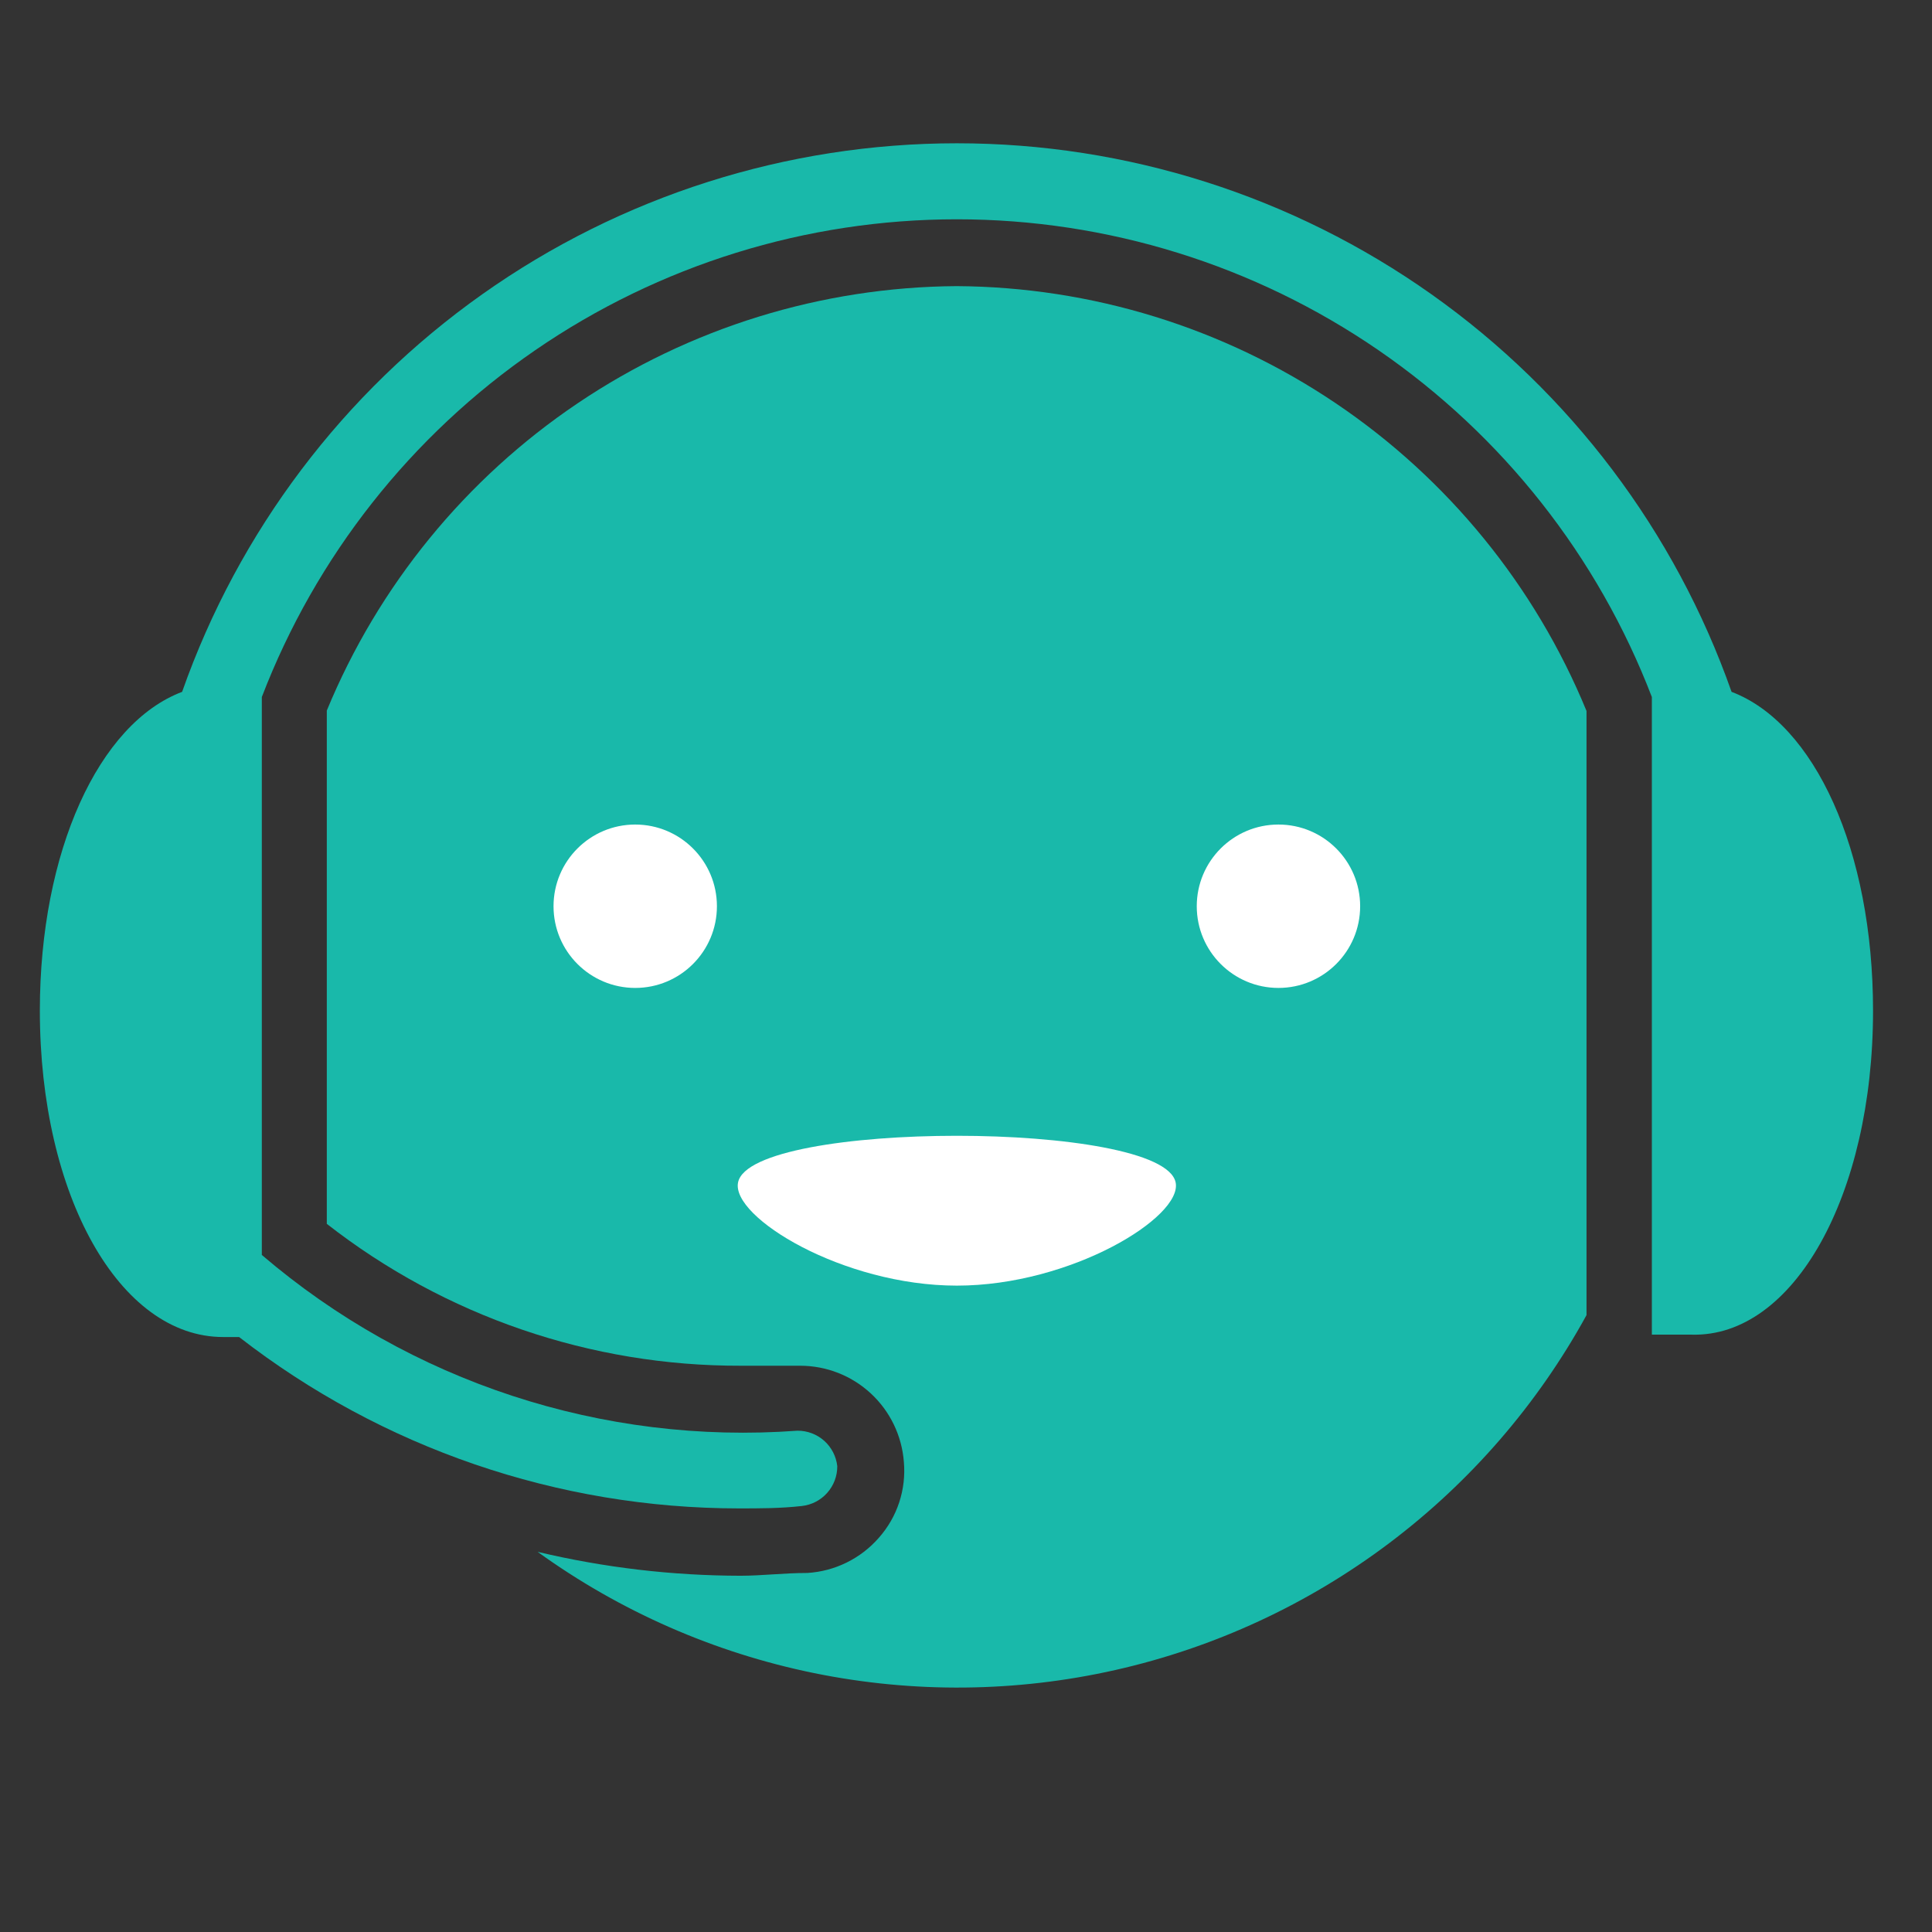 <svg width="91" height="91" viewBox="0 0 91 91" fill="none" xmlns="http://www.w3.org/2000/svg">
<rect x="0" y="0" width="91" height="91" fill="#333333" stroke="none"/>
<g clip-path="url(#clip0_889_1199)">
<path d="M45.05 13.477C38.688 13.521 32.48 15.441 27.205 18.997C21.929 22.553 17.82 27.587 15.393 33.468V57.645C20.961 61.995 27.829 64.348 34.895 64.328C35.703 64.328 36.51 64.328 37.336 64.328H37.692C38.926 64.329 40.114 64.795 41.018 65.634C41.923 66.472 42.478 67.621 42.573 68.852C42.631 69.498 42.556 70.15 42.353 70.767C42.15 71.383 41.822 71.952 41.39 72.437C40.967 72.921 40.452 73.316 39.876 73.599C39.299 73.883 38.672 74.049 38.03 74.089C36.923 74.089 35.89 74.22 34.877 74.22C31.659 74.215 28.453 73.837 25.322 73.094C29.205 75.897 33.64 77.843 38.332 78.803C43.025 79.762 47.867 79.713 52.539 78.659C57.211 77.604 61.605 75.569 65.43 72.687C69.256 69.805 72.425 66.143 74.727 61.944V33.487C72.306 27.597 68.196 22.554 62.916 18.994C57.635 15.433 51.419 13.514 45.05 13.477Z" fill="#19B9AA"/>
<path d="M81.559 32.587C78.899 25.032 73.96 18.49 67.424 13.862C60.888 9.234 53.077 6.749 45.069 6.749C37.06 6.749 29.249 9.234 22.713 13.862C16.177 18.49 11.238 25.032 8.578 32.587C4.655 34.069 1.877 40.095 1.877 47.603C1.877 56.313 5.631 62.976 10.511 62.976H11.262C17.995 68.206 26.276 71.046 34.801 71.048C35.777 71.048 36.772 71.048 37.767 70.935C38.228 70.884 38.654 70.664 38.962 70.317C39.271 69.971 39.44 69.522 39.437 69.058C39.386 68.597 39.166 68.171 38.82 67.862C38.473 67.554 38.024 67.385 37.56 67.388C28.388 68.064 19.32 65.089 12.332 59.11V32.831C14.873 26.209 19.362 20.514 25.207 16.497C31.051 12.479 37.977 10.329 45.069 10.329C52.161 10.329 59.086 12.479 64.931 16.497C70.775 20.514 75.264 26.209 77.805 32.831V62.864H79.682C84.469 62.995 88.223 56.313 88.223 47.603C88.223 40.038 85.463 34.069 81.559 32.587Z" fill="#19B9AA"/>
<path d="M55.374 55.693C55.712 57.326 50.437 60.555 45.069 60.555C39.7 60.555 34.426 57.326 34.764 55.693C35.364 52.765 54.773 52.765 55.374 55.693Z" fill="white"/>
<path d="M60.217 46.533C62.342 46.533 64.065 44.81 64.065 42.685C64.065 40.56 62.342 38.837 60.217 38.837C58.092 38.837 56.369 40.56 56.369 42.685C56.369 44.81 58.092 46.533 60.217 46.533Z" fill="white"/>
<path d="M29.92 46.533C32.045 46.533 33.768 44.81 33.768 42.685C33.768 40.56 32.045 38.837 29.92 38.837C27.795 38.837 26.072 40.56 26.072 42.685C26.072 44.81 27.795 46.533 29.92 46.533Z" fill="white"/>
</g>
<defs>
<clipPath id="clip0_889_1199">
<rect width="90.1" height="90.1" fill="white"/>
</clipPath>
</defs>
</svg>
